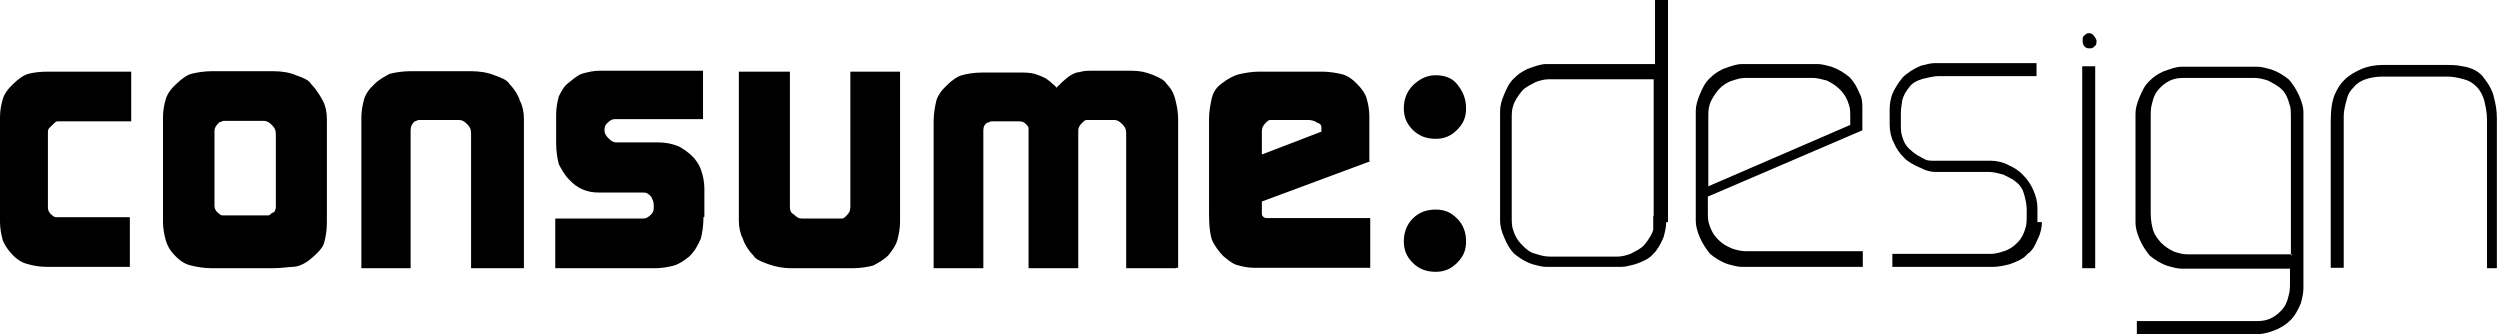 <svg version="1.1" id="Layer_1" xmlns="http://www.w3.org/2000/svg" x="0" y="0" viewBox="0 0 558.3 74.7" xml:space="preserve">
  <style>
    .st0{fill-rule:evenodd;clip-rule:evenodd}
  </style>
  <path d="M28.8 27.1h-16c-.3 0-.6.3-.9.6l-.9.9c-.3.3-.3.6-.3 1.1v16.5c0 .9.3 1.4 1.1 2 .3.3.6.3.9.3H29v11.1H10.6c-1.7 0-3.4-.3-4.3-.6-1.4-.3-2.6-1.1-3.7-2.3s-1.7-2.3-2-3.1c-.3-1.1-.6-2.6-.6-4V26.2c0-1.7.3-2.9.6-4s1.1-2.3 2.3-3.4c1.1-1.1 2.3-2 3.4-2.3s2.5-.5 4.5-.5h18.5v11.1h-.5z"/>
  <path class="st0" d="M73 49.6c0 2-.3 3.4-.6 4.6-.3 1.1-1.4 2.3-3.1 3.7-1.1.9-2.6 1.7-4 1.7-.9 0-2.3.3-4.6.3H47.3c-1.7 0-3.4-.3-4.6-.6-1.4-.3-2.6-1.1-3.7-2.3-1.1-1.1-1.7-2.3-2-3.4-.3-1.1-.6-2.6-.6-4V26.2c0-1.7.3-2.9.6-4s1.1-2.3 2.3-3.4 2.3-2 3.4-2.3c1.1-.3 2.9-.6 4.6-.6H61c2 0 3.7.3 5.1.9 1.7.6 2.9 1.1 3.4 2 1.1 1.1 2 2.6 2.6 3.7.6 1.1.9 2.6.9 4v23.1zm-11.4-3.4V29.9c0-.9-.3-1.4-.9-2-.6-.6-1.1-.9-1.7-.9h-9.1c-.3 0-.6.3-.9.3-.6.6-1.1 1.1-1.1 2v16.5c0 .9.3 1.4 1.1 2 .3.3.6.3.9.3h10c.3 0 .6-.3.9-.6.5.1.8-.7.8-1.3z"/>
  <path d="M116.6 59.9h-11.4V29.7c0-.9-.3-1.4-.9-2-.6-.6-1.1-.9-1.7-.9h-9.1c-.3 0-.6.3-.9.3-.6.6-.9 1.1-.9 2v30.8h-11V26.2c0-1.4.3-2.9.6-4s1.1-2.3 2.3-3.4c1.1-1.1 2.3-1.7 3.4-2.3 1.1-.3 2.9-.6 4.6-.6h13.7c1.7 0 3.7.3 5.1.9 1.7.6 2.9 1.1 3.4 2 1.1 1.1 2 2.6 2.3 3.7.6 1.1.9 2.6.9 4v33.4h-.4zm40.5-11.4c0 2-.3 3.7-.6 4.8-.6 1.4-1.4 2.9-2.6 4-1.1.9-2.3 1.7-3.4 2-1.1.3-2.6.6-4.3.6H124V48.8h19.7c.6 0 1.1-.3 1.7-.9.6-.6.6-1.1.6-2s-.3-1.4-.6-2c-.6-.6-.9-.9-1.7-.9h-10c-2.6 0-4.8-.9-6.6-2.9-1.1-1.1-1.7-2.3-2.3-3.4-.3-1.1-.6-2.9-.6-4.6v-6.6c0-1.4.3-2.9.6-4 .6-1.1 1.1-2.3 2.3-3.1 1.1-.9 2-1.7 3.1-2 1.1-.3 2.3-.6 3.7-.6H157v10.8h-19.7c-.6 0-1.1.3-1.7.9-.6.6-.6 1.1-.6 1.7 0 .6.3 1.1.9 1.7.6.6 1.1.9 1.7.9h9.4c1.7 0 3.1.3 4.6.9 1.1.6 2.3 1.4 3.4 2.6.9 1.1 1.4 2 1.7 3.1.3.9.6 2.3.6 3.7v6.3l-.2.1zm43.9 1.1c0 1.4-.3 2.9-.6 4s-1.1 2.3-2 3.4c-1.1 1.1-2.3 1.7-3.4 2.3-1.1.3-2.9.6-4.6.6h-13.7c-1.7 0-3.4-.3-5.1-.9-1.7-.6-2.9-1.1-3.4-2-1.1-1.1-2-2.6-2.3-3.7-.6-1.1-.9-2.6-.9-4V16h11.4v30.2c0 .9.3 1.4.9 1.7.6.6 1.1.9 1.7.9h9.1c.3 0 .6-.3.9-.6.6-.6.9-1.1.9-2V16H201v33.6zm61.6 10.3h-11.1V29.7c0-.9-.3-1.4-.9-2-.6-.6-1.1-.9-1.7-.9h-6.3c-.3 0-.6.3-.9.6-.6.6-.9 1.1-.9 1.7v30.8h-11.1V28.6c0-.3-.3-.6-.6-.9-.6-.6-1.1-.6-1.7-.6h-6c-.3 0-.6.3-.9.3-.6.3-.9.9-.9 1.7v30.8h-11.1V27.1c0-1.7.3-3.4.6-4.6.3-1.1 1.1-2.3 2.3-3.4 1.1-1.1 2.3-2 3.4-2.3 1.1-.3 2.6-.6 4.6-.6h8.3c1.1 0 2.3 0 3.4.3.9.3 1.7.6 2.6 1.1.3.3.9.6 1.1.9.3.3.9.6 1.1 1.1.9-.9 1.7-1.7 2.9-2.6.9-.6 1.7-.9 2.3-.9.9-.3 1.7-.3 2.9-.3h8.8c1.7 0 3.1.3 4.6.9 1.4.6 2.6 1.1 3.1 2 1.1 1.1 1.7 2.3 2 3.7.3 1.1.6 2.6.6 4.3v33.1h-.5v.1z"/>
  <path class="st0" d="M306.3 35.9L281.8 45v2.3c0 .6 0 .9.3 1.1.3.3.6.3 1.1.3H306v11.1h-26c-1.4 0-2.6-.3-3.7-.6s-2-1.1-3.1-2c-.9-.9-1.7-2-2.3-3.1-.6-1.1-.9-3.4-.9-6.3v-21c0-2 .3-3.4.6-4.8s1.1-2.6 2.3-3.4c1.1-.9 2.6-1.7 3.7-2 1.4-.3 2.9-.6 4.6-.6h14c1.7 0 3.4.3 4.6.6 1.1.3 2.3 1.1 3.4 2.3.9.9 1.7 2 2 3.1.3 1.1.6 2.3.6 4v10l.5-.1zm-11.2-6.5v-.9c0-.6-.3-.9-.9-1.1-.3 0-.3-.3-.6-.3-.6-.3-1.1-.3-1.7-.3h-8.3c-.3 0-.6.3-.9.6-.6.6-.9 1.1-.9 2v5.1l13.3-5.1zm32.3-5.2c0 2-.6 3.4-2 4.8s-2.9 2-4.8 2c-2 0-3.7-.6-5.1-2-1.4-1.4-2-2.9-2-4.8s.6-3.7 2-5.1c1.4-1.4 3.1-2.3 5.1-2.3 2 0 3.7.6 4.8 2 1.4 1.7 2 3.4 2 5.4zm0 29.7c0 2-.6 3.4-2 4.8s-2.9 2-4.8 2c-2 0-3.7-.6-5.1-2-1.4-1.4-2-2.9-2-4.8s.6-3.7 2-5.1c1.4-1.4 3.1-2 5.1-2 2 0 3.4.6 4.8 2s2 3.1 2 5.1zm44.7-4.3c0 1.1-.3 2.3-.6 3.4-.6 1.4-1.4 2.9-2.3 3.7-.9 1.1-2.3 1.7-4 2.3-1.1.3-2.3.6-3.1.6h-16.8c-.9 0-2-.3-3.1-.6-1.7-.6-2.9-1.4-4-2.3-1.1-1.1-1.7-2.3-2.3-3.7-.6-1.4-.9-2.6-.9-3.7V24.8c0-1.1.3-2.3.9-3.7.6-1.4 1.1-2.6 2.3-3.7.9-.9 1.7-1.4 2.9-2 1.7-.6 2.9-1.1 4.3-1.1h24.2V0h2.9v49.6h-.4zm-2.8-1.4V17.7h-23.4c-1.1 0-2 .3-2.9.6-1.1.6-2.3 1.1-3.1 2-.9 1.1-1.7 2.3-2 3.4-.3.9-.3 1.7-.3 3.1v21.4c0 1.4 0 2.3.3 3.1.3 1.1.9 2.3 2 3.4.9.9 1.7 1.7 3.1 2 .9.3 2 .6 3.1.6h15.1c1.1 0 2-.3 2.9-.6 1.1-.6 2.3-1.1 3.1-2 .9-1.1 1.7-2.3 2-3.4v-3.1zM416 59.6h-27c-.9 0-2-.3-3.1-.6-1.7-.6-2.9-1.4-4-2.3-.9-1.1-1.7-2.3-2.3-3.7-.6-1.4-.9-2.6-.9-3.7V24.8c0-1.1.3-2.3.9-3.7.6-1.4 1.1-2.6 2.3-3.7.9-.9 1.7-1.4 2.9-2 1.7-.6 2.9-1.1 4.3-1.1h16.8c.9 0 2 .3 3.1.6 1.7.6 2.9 1.4 4 2.3 1.1 1.1 1.7 2.3 2.3 3.7.6 1.1.6 2.3.6 3.4v4.8l-34.5 14.8V47c0 1.4 0 2.3.3 3.1.3 1.1.9 2.3 2 3.4.9.9 1.7 1.4 3.1 2 .9.3 2 .6 3.1.6H416v3.5zm-2.8-31.7v-1.4c0-1.4 0-2.3-.3-3.1-.3-1.1-.9-2.3-2-3.4-.9-.9-1.7-1.4-2.9-2-1.1-.3-2.3-.6-3.1-.6h-15.1c-1.1 0-2 .3-2.9.6-1.1.3-2.3 1.1-3.1 2-.9 1.1-1.7 2.3-2 3.4-.3.9-.3 1.7-.3 3.1v15.1l31.7-13.7z"/>
  <path d="M456 49.6c0 1.1-.3 2.6-.9 3.7-.6 1.4-1.1 2.6-2.3 3.4-.9 1.1-2.3 1.7-4 2.3-1.1.3-2.6.6-3.7.6h-22.5v-2.9h22c.9 0 2-.3 2.9-.6 1.1-.3 2.3-1.1 3.1-2 .9-.9 1.4-2 1.7-3.1.3-.9.3-1.7.3-2.6v-1.7c0-1.1-.3-2.3-.6-3.4s-.9-2-1.7-2.6c-.6-.6-1.7-1.1-2.9-1.7-1.1-.3-2.3-.6-3.1-.6h-12c-1.1 0-2.3-.3-3.4-.9-1.4-.6-2.9-1.4-3.7-2.3-1.1-1.1-1.7-2-2.3-3.4-.6-1.1-.9-2.6-.9-4v-3.4c0-1.4.3-2.6.6-3.4.6-1.4 1.4-2.6 2.3-3.7 1.1-1.1 2.6-2 4-2.6 1.1-.3 2.3-.6 3.1-.6h22.8V17h-22c-.9 0-2 .3-3.4.6-1.1.3-2.3.9-2.9 1.7-.9 1.1-1.4 2-1.7 3.1 0 .6-.3 1.4-.3 2.9v2.3c0 1.1 0 2 .3 2.9.3 1.1.9 2.3 2 3.1.9.9 2 1.4 3.1 2 .6.3 1.4.3 2.3.3h12.5c1.1 0 2.6.3 3.7.9 1.4.6 2.6 1.4 3.4 2.3.9.9 1.7 2 2.3 3.4.6 1.4.9 2.6.9 4v3.1h1z"/>
  <path class="st0" d="M466.5 10.8c-.6 0-.9-.3-1.1-.6-.3-.3-.3-.9-.3-1.1 0-.6 0-.9.3-1.1.3-.3.6-.6 1.1-.6.6 0 .9.3 1.1.6.3.3.6.9.6 1.1 0 .3 0 .9-.3 1.1-.5.6-.8.6-1.4.6zm1.4 49.1H465V14.8h2.9v45.1zm46.5 4.5c0 1.1-.3 2.3-.6 3.4-.6 1.4-1.4 2.9-2.3 3.7-.9.9-1.7 1.4-2.9 2-1.4.6-2.9 1.1-4.3 1.1h-27.1v-2.9h26.2c1.1 0 2 0 2.9-.3 1.1-.3 2.3-1.1 3.1-2 .9-.9 1.4-2 1.7-3.4.3-.9.3-2 .3-3.1V60h-24.2c-.9 0-2-.3-3.1-.6-1.7-.6-2.9-1.4-4-2.3-.9-1.1-1.7-2.3-2.3-3.7-.6-1.4-.9-2.6-.9-3.7V25.4c0-1.1.3-2.3.9-3.7.6-1.4 1.1-2.6 2.3-3.7.9-.9 1.7-1.4 2.9-2 1.7-.6 2.9-1.1 4.3-1.1h16.8c.9 0 2 .3 3.1.6 1.7.6 2.9 1.4 4 2.3.9 1.1 1.7 2.3 2.3 3.7.6 1.4.9 2.6.9 3.4v39.5zm-2.8-7.4V26.5c0-1.4 0-2.6-.3-3.1-.3-1.4-.9-2.6-1.7-3.4-.9-.9-2-1.4-3.1-2-.9-.3-2-.6-3.1-.6h-15.1c-1.1 0-2 0-2.9.3-1.1.3-2.3 1.1-3.1 2-.9.9-1.4 2-1.7 3.4-.3.9-.3 2-.3 3.1v21.4c0 1.7.3 3.1.6 4 .3.9.9 1.7 1.7 2.6.9.9 1.7 1.4 2.9 2 .9.3 2 .6 2.9.6h23.4v.2z"/>
  <path d="M558.3 59.9h-2.9V26.8c0-1.7-.3-2.9-.6-4.3-.3-1.1-.9-2.3-1.7-3.1-.9-.9-1.7-1.4-2.9-1.7-1.1-.3-2.3-.6-3.7-.6H532c-1.4 0-2.9.3-3.7.6-.9.3-2 .9-2.6 1.7-.9.9-1.4 1.7-1.7 3.1-.3 1.1-.6 2.3-.6 3.4v33.9h-2.9V27.1c0-2.6.3-4.6.9-6 .6-1.4 1.4-2.6 2.3-3.4.9-.9 2.3-1.7 3.7-2.3 1.4-.6 3.1-.9 4.8-.9h13.1c2 0 3.4 0 4.6.3 2.3.3 4 1.4 4.8 2.6 1.1 1.4 2 2.9 2.3 4.6.3 1.1.6 2.6.6 4.3v33.6h.7z"/>
</svg>